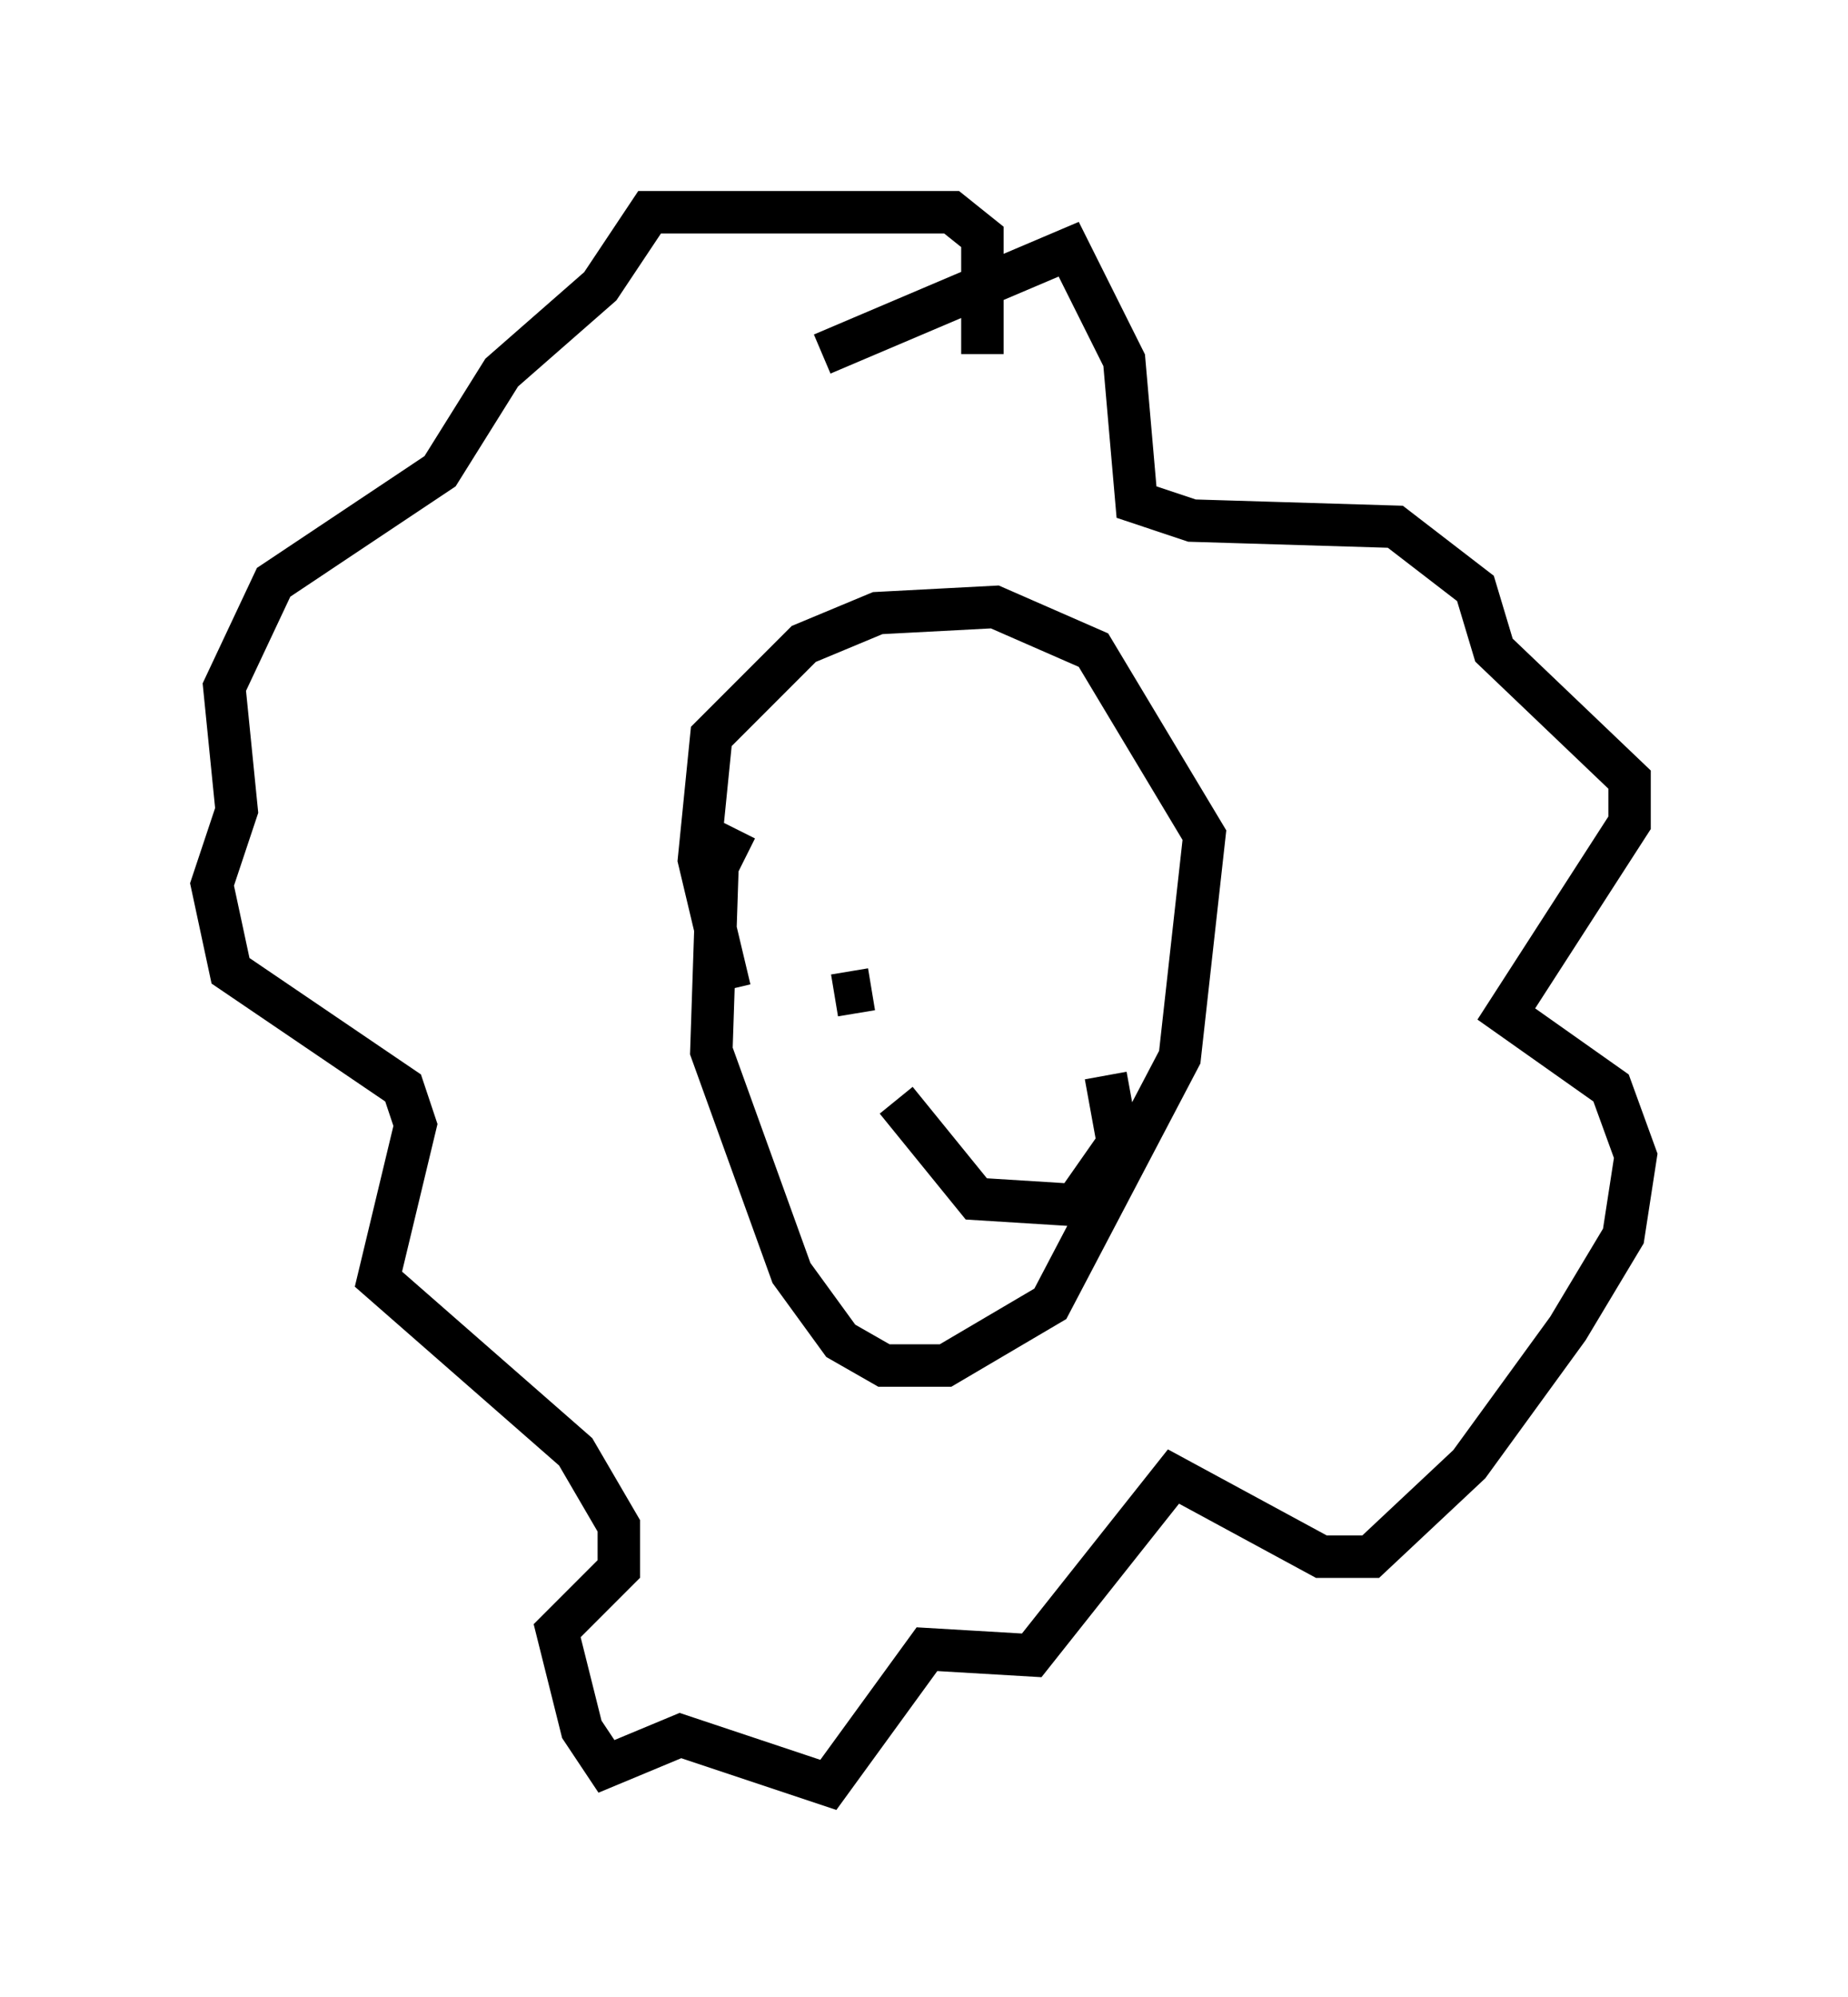 <?xml version="1.0" encoding="utf-8" ?>
<svg baseProfile="full" height="47.039" version="1.1" width="43.553" xmlns="http://www.w3.org/2000/svg" xmlns:ev="http://www.w3.org/2001/xml-events" xmlns:xlink="http://www.w3.org/1999/xlink"><defs /><rect fill="white" height="47.039" width="43.553" x="0" y="0" /><path d="M18.799, 18.508 m-1.453, 1.017 l-0.436, 0.872 -0.145, 4.358 l1.888, 5.229 1.162, 1.598 l1.017, 0.581 1.453, 0.0 l2.469, -1.453 3.05, -5.81 l0.581, -5.229 -2.615, -4.358 l-2.324, -1.017 -2.76, 0.145 l-1.743, 0.726 -2.179, 2.179 l-0.291, 2.905 0.726, 3.05 m2.469, 0.145 l0.872, -0.145 m1.888, -0.872 l0.0, 0.0 m2.179, -0.726 l0.0, 0.0 m-3.486, 4.212 l1.888, 2.324 2.324, 0.145 l1.017, -1.453 -0.291, -1.598 m-6.682, -16.994 l5.81, -2.469 1.307, 2.615 l0.291, 3.341 1.307, 0.436 l4.793, 0.145 1.888, 1.453 l0.436, 1.453 3.196, 3.05 l0.0, 1.017 -2.905, 4.503 l2.469, 1.743 0.581, 1.598 l-0.291, 1.888 -1.307, 2.179 l-2.324, 3.196 -2.324, 2.179 l-1.162, 0.0 -3.486, -1.888 l-3.341, 4.212 -2.469, -0.145 l-2.324, 3.196 -3.486, -1.162 l-1.743, 0.726 -0.581, -0.872 l-0.581, -2.324 1.453, -1.453 l0.0, -1.017 -1.017, -1.743 l-4.648, -4.067 0.872, -3.631 l-0.291, -0.872 -4.067, -2.76 l-0.436, -2.034 0.581, -1.743 l-0.291, -2.905 1.162, -2.469 l3.922, -2.615 1.453, -2.324 l2.324, -2.034 1.162, -1.743 l7.117, 0.0 0.726, 0.581 l0.0, 2.76 " fill="none" stroke="black" stroke-width="1" /></svg>